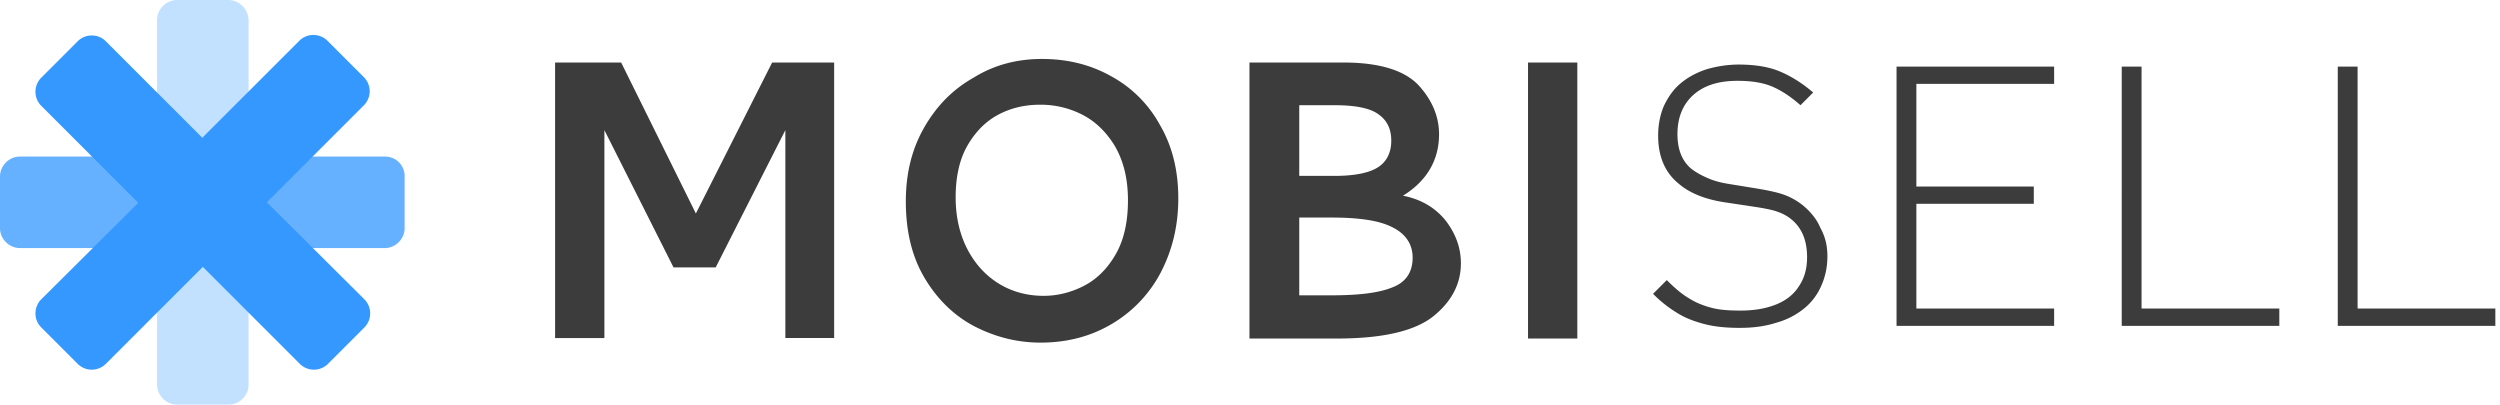 <svg width="173" height="28" fill="none" xmlns="http://www.w3.org/2000/svg"><path d="M15.794 0h-3.553c-.738 0-1.372.633-1.372 1.372v25.256c0 .739.634 1.372 1.372 1.372h3.588c.739 0 1.372-.633 1.372-1.372V1.372C17.166.633 16.568 0 15.794 0z" fill="#C2E0FF"/><path d="M26.663 10.834H1.372c-.739 0-1.372.633-1.372 1.372v3.588c0 .739.633 1.372 1.372 1.372h25.256c.739 0 1.372-.633 1.372-1.372V12.24a1.353 1.353 0 00-1.337-1.407z" fill="#66B1FF"/><path d="M18.467 14l6.719-6.719a1.38 1.38 0 000-1.934l-2.533-2.533a1.38 1.38 0 00-1.934 0l-6.72 6.719-6.683-6.684a1.38 1.38 0 00-1.934 0L2.849 5.382a1.38 1.38 0 000 1.935l6.719 6.718-6.719 6.684a1.38 1.38 0 000 1.934l2.533 2.533a1.38 1.38 0 001.934 0l6.72-6.719 6.718 6.719a1.38 1.38 0 001.934 0l2.533-2.533a1.38 1.38 0 000-1.934L18.467 14z" fill="#3498FF"/><path d="M72.11 4.08c1.76 0 3.342.387 4.784 1.196a8.433 8.433 0 013.377 3.377c.844 1.442 1.267 3.13 1.267 5.066 0 1.934-.422 3.623-1.231 5.17a8.967 8.967 0 01-3.413 3.553c-1.442.844-3.06 1.267-4.889 1.267-1.618 0-3.13-.387-4.573-1.126-1.407-.739-2.568-1.864-3.447-3.342-.88-1.477-1.302-3.236-1.302-5.311 0-1.935.422-3.623 1.267-5.1.844-1.478 1.97-2.64 3.412-3.448 1.407-.88 2.99-1.302 4.749-1.302zm-.14 3.166c-1.02 0-1.97.211-2.85.669-.879.457-1.582 1.16-2.145 2.11s-.844 2.181-.844 3.623c0 1.372.281 2.568.809 3.588.527 1.02 1.266 1.83 2.18 2.392.915.563 1.97.844 3.096.844.985 0 1.935-.246 2.814-.703.88-.457 1.618-1.196 2.181-2.181.563-.985.844-2.216.844-3.729 0-1.512-.316-2.743-.914-3.764-.598-.984-1.372-1.723-2.287-2.18a6.315 6.315 0 00-2.884-.669zm14.528-2.919h6.472c2.462 0 4.186.527 5.17 1.547.95 1.02 1.443 2.181 1.443 3.412 0 1.794-.844 3.237-2.498 4.257 1.267.246 2.252.844 2.955 1.723.704.915 1.055 1.9 1.055 2.955 0 1.407-.633 2.638-1.9 3.658-1.265 1.02-3.481 1.548-6.682 1.548h-6.05v-19.1h.035zm5.874 2.954h-2.463v4.89h2.463c1.372 0 2.392-.211 2.99-.598.598-.387.914-1.02.914-1.83 0-.808-.281-1.406-.88-1.828-.562-.423-1.582-.634-3.024-.634zm-.246 7.774h-2.217v5.382h2.217c1.934 0 3.341-.176 4.256-.563.914-.351 1.372-1.055 1.372-2.04 0-.914-.458-1.618-1.337-2.075-.915-.493-2.322-.704-4.291-.704zm17.025-10.728h-3.412v19.1h3.412v-19.1zm17.306 13.402c0 .738-.14 1.407-.422 2.04a4.107 4.107 0 01-1.196 1.583 5.291 5.291 0 01-1.935.985c-.773.246-1.582.352-2.532.352-.844 0-1.653-.07-2.357-.247-.704-.176-1.372-.422-1.935-.774a8.556 8.556 0 01-1.688-1.336l.95-.95c.527.528 1.055.985 1.547 1.266.493.317 1.056.528 1.618.669.563.14 1.232.175 1.935.175.95 0 1.759-.14 2.462-.422.704-.281 1.232-.703 1.583-1.266.387-.563.563-1.231.563-2.005 0-1.09-.316-1.935-.985-2.533a2.992 2.992 0 00-1.02-.598c-.352-.14-.914-.246-1.583-.351l-2.11-.317c-1.372-.211-2.427-.633-3.201-1.302-.95-.773-1.407-1.899-1.407-3.306 0-.774.14-1.442.387-2.04.281-.598.633-1.126 1.125-1.548.493-.422 1.055-.739 1.759-.985a7.978 7.978 0 012.286-.352c1.091 0 2.041.141 2.815.458.773.316 1.582.809 2.356 1.477l-.879.88c-.633-.563-1.266-.986-1.9-1.267-.633-.281-1.442-.422-2.462-.422-1.301 0-2.322.317-3.06.985-.739.668-1.091 1.583-1.091 2.708 0 1.056.317 1.83.915 2.357.352.282.739.493 1.231.704.493.21.985.316 1.442.387l1.935.316c.844.141 1.477.282 1.935.457.457.176.879.423 1.266.74.492.421.915.914 1.161 1.512.352.633.492 1.266.492 1.97zm15.689 4.819h-10.905V4.608h10.905v1.196h-9.533v7.105h8.126v1.196h-8.126v7.247h9.533v1.196zm15.583 0h-10.905V4.608h1.372v16.744h9.533v1.196zm14.949 0h-10.904V4.608h1.372v16.744h9.532v1.196zM38.412 4.327h4.573l5.17 10.447 5.277-10.447h4.291v19.065h-3.376V9.005l-4.82 9.498h-2.92l-4.783-9.498v14.387h-3.412V4.327z" fill="#3C3C3C"/></svg>